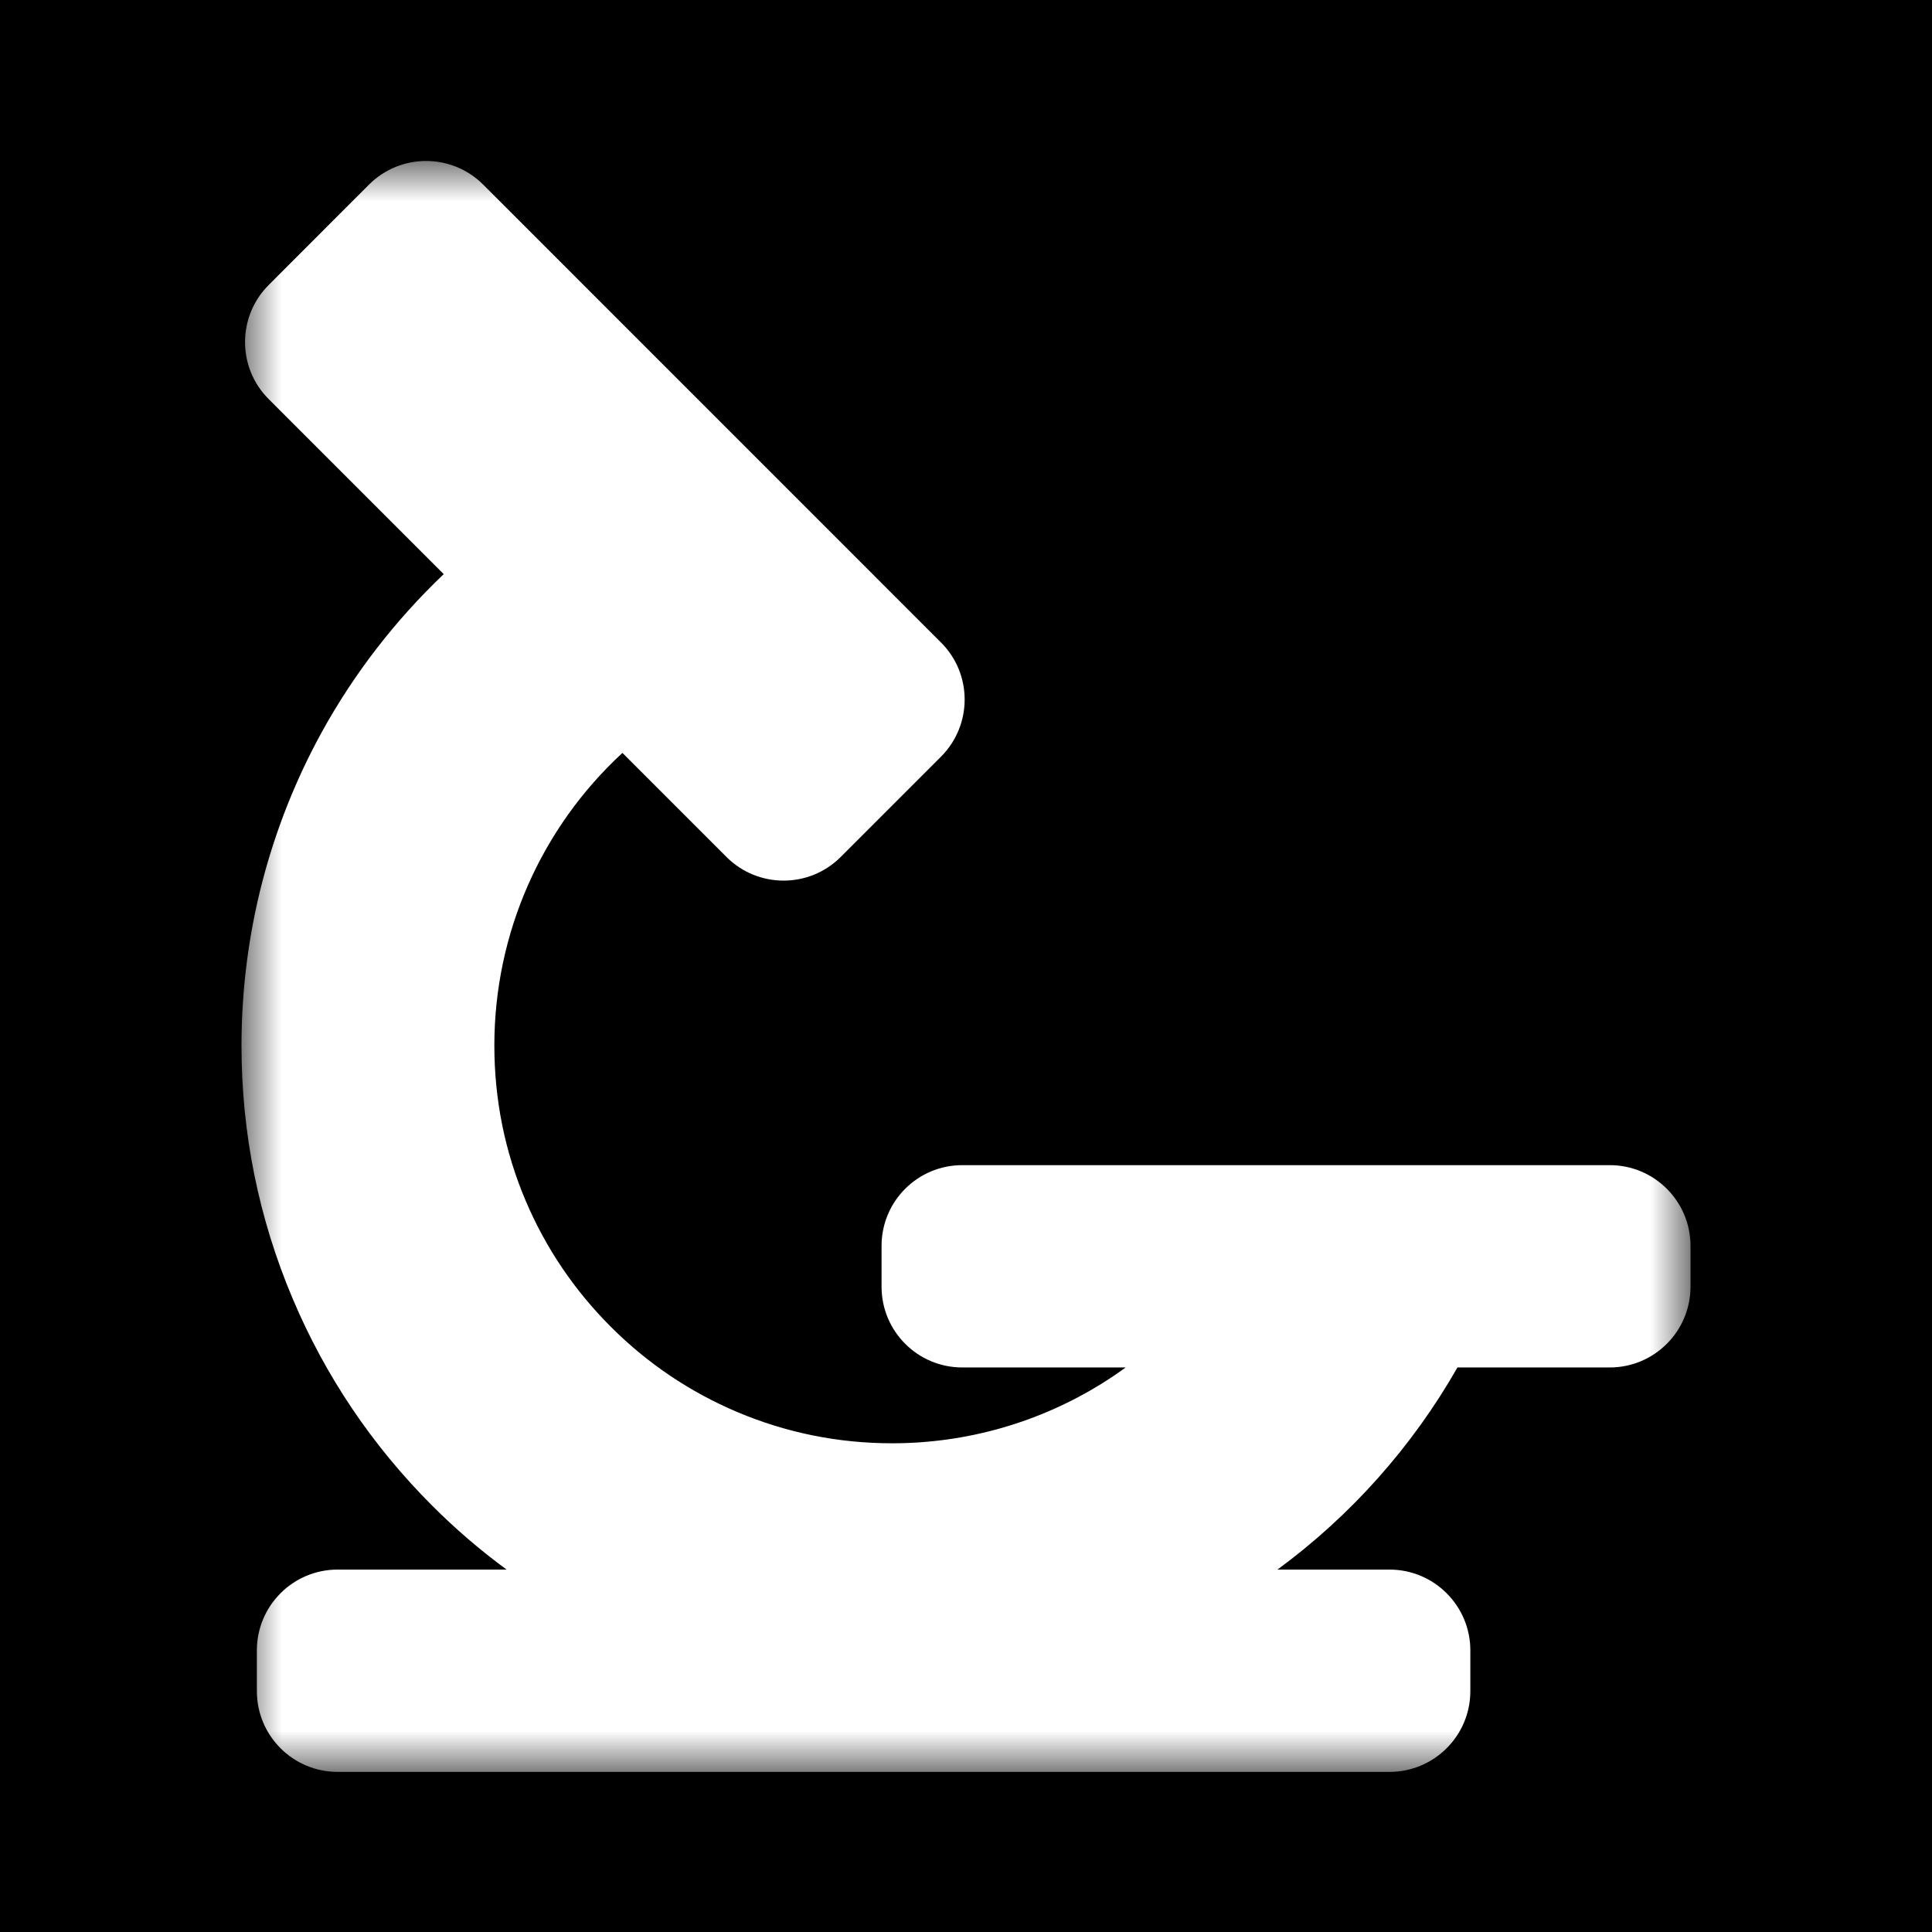 <svg width="24" height="24" viewBox="0 0 24 24" fill="none" xmlns="http://www.w3.org/2000/svg">
<rect width="24" height="24" fill="black"/>
<mask id="mask0" mask-type="alpha" maskUnits="userSpaceOnUse" x="3" y="2" width="18" height="21">
<path fill-rule="evenodd" clip-rule="evenodd" d="M3 2H21V22.011H3V2Z" fill="white"/>
</mask>
<g mask="url(#mask0)">
<path fill-rule="evenodd" clip-rule="evenodd" d="M19.997 14.474H11.953C11.399 14.474 10.951 14.923 10.951 15.477V15.984C10.951 16.537 11.399 16.987 11.953 16.987H13.984C13.891 17.055 13.794 17.12 13.695 17.182C12.913 17.67 12.01 17.929 11.082 17.929C10.414 17.929 9.767 17.798 9.159 17.541C8.57 17.292 8.042 16.936 7.588 16.482C7.133 16.027 6.776 15.498 6.528 14.911C6.27 14.302 6.141 13.655 6.141 12.988C6.141 11.592 6.725 10.282 7.732 9.353L9.025 10.646C9.417 11.037 10.052 11.037 10.443 10.646L11.69 9.399C12.081 9.007 12.081 8.372 11.69 7.982L6.002 2.293C5.61 1.902 4.976 1.902 4.584 2.293L3.338 3.54C2.946 3.932 2.946 4.567 3.338 4.958L5.512 7.132C4.91 7.705 4.396 8.37 3.996 9.097C3.675 9.681 3.428 10.304 3.26 10.948C3.088 11.611 3 12.297 3 12.988C3 14.078 3.214 15.136 3.636 16.133C4.043 17.096 4.625 17.96 5.367 18.702C5.657 18.993 5.967 19.258 6.293 19.498H4.193C3.64 19.498 3.191 19.948 3.191 20.501V21.008C3.191 21.562 3.64 22.011 4.193 22.011H17.262C17.815 22.011 18.265 21.562 18.265 21.008V20.501C18.265 19.948 17.815 19.498 17.262 19.498H15.869C16.781 18.828 17.544 17.971 18.105 16.987H19.997C20.551 16.987 21 16.537 21 15.984V15.477C21 14.923 20.551 14.474 19.997 14.474Z" fill="white"/>
</g>
</svg>
